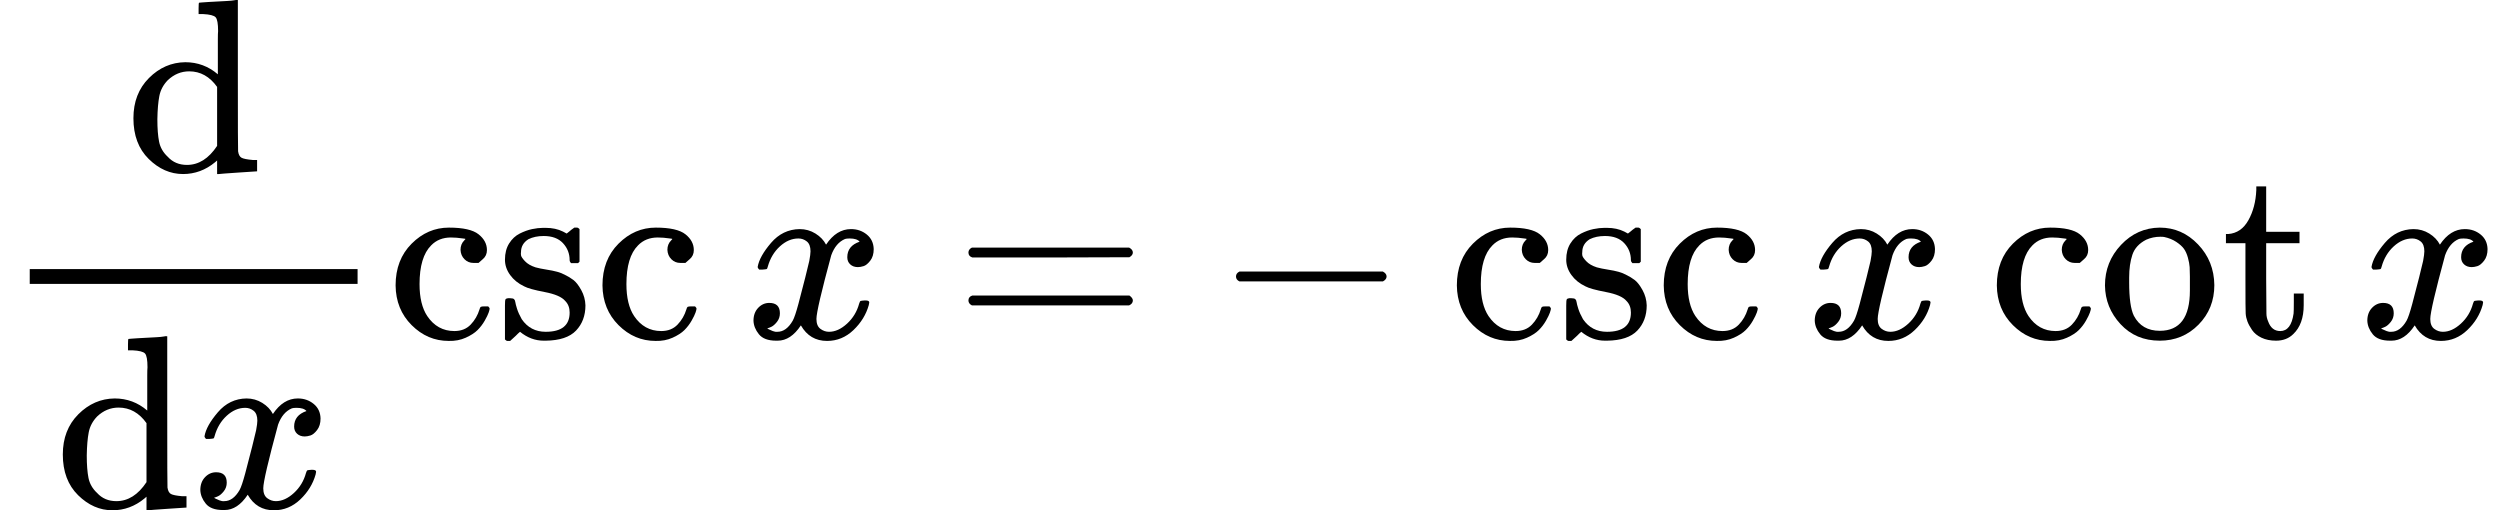 <?xml version="1.0" encoding="UTF-8" standalone="no" ?>
<svg xmlns="http://www.w3.org/2000/svg" width="22.909ex" height="4.676ex" viewBox="0 -1370 10125.9 2067" xmlns:xlink="http://www.w3.org/1999/xlink" aria-hidden="true" style=""><defs><path id="MJX-14-TEX-N-64" d="M376 495Q376 511 376 535T377 568Q377 613 367 624T316 637H298V660Q298 683 300 683L310 684Q320 685 339 686T376 688Q393 689 413 690T443 693T454 694H457V390Q457 84 458 81Q461 61 472 55T517 46H535V0Q533 0 459 -5T380 -11H373V44L365 37Q307 -11 235 -11Q158 -11 96 50T34 215Q34 315 97 378T244 442Q319 442 376 393V495ZM373 342Q328 405 260 405Q211 405 173 369Q146 341 139 305T131 211Q131 155 138 120T173 59Q203 26 251 26Q322 26 373 103V342Z"></path><path id="MJX-14-TEX-I-1D465" d="M52 289Q59 331 106 386T222 442Q257 442 286 424T329 379Q371 442 430 442Q467 442 494 420T522 361Q522 332 508 314T481 292T458 288Q439 288 427 299T415 328Q415 374 465 391Q454 404 425 404Q412 404 406 402Q368 386 350 336Q290 115 290 78Q290 50 306 38T341 26Q378 26 414 59T463 140Q466 150 469 151T485 153H489Q504 153 504 145Q504 144 502 134Q486 77 440 33T333 -11Q263 -11 227 52Q186 -10 133 -10H127Q78 -10 57 16T35 71Q35 103 54 123T99 143Q142 143 142 101Q142 81 130 66T107 46T94 41L91 40Q91 39 97 36T113 29T132 26Q168 26 194 71Q203 87 217 139T245 247T261 313Q266 340 266 352Q266 380 251 392T217 404Q177 404 142 372T93 290Q91 281 88 280T72 278H58Q52 284 52 289Z"></path><path id="MJX-14-TEX-N-63" d="M370 305T349 305T313 320T297 358Q297 381 312 396Q317 401 317 402T307 404Q281 408 258 408Q209 408 178 376Q131 329 131 219Q131 137 162 90Q203 29 272 29Q313 29 338 55T374 117Q376 125 379 127T395 129H409Q415 123 415 120Q415 116 411 104T395 71T366 33T318 2T249 -11Q163 -11 99 53T34 214Q34 318 99 383T250 448T370 421T404 357Q404 334 387 320Z"></path><path id="MJX-14-TEX-N-73" d="M295 316Q295 356 268 385T190 414Q154 414 128 401Q98 382 98 349Q97 344 98 336T114 312T157 287Q175 282 201 278T245 269T277 256Q294 248 310 236T342 195T359 133Q359 71 321 31T198 -10H190Q138 -10 94 26L86 19L77 10Q71 4 65 -1L54 -11H46H42Q39 -11 33 -5V74V132Q33 153 35 157T45 162H54Q66 162 70 158T75 146T82 119T101 77Q136 26 198 26Q295 26 295 104Q295 133 277 151Q257 175 194 187T111 210Q75 227 54 256T33 318Q33 357 50 384T93 424T143 442T187 447H198Q238 447 268 432L283 424L292 431Q302 440 314 448H322H326Q329 448 335 442V310L329 304H301Q295 310 295 316Z"></path><path id="MJX-14-TEX-N-2061" d=""></path><path id="MJX-14-TEX-N-3D" d="M56 347Q56 360 70 367H707Q722 359 722 347Q722 336 708 328L390 327H72Q56 332 56 347ZM56 153Q56 168 72 173H708Q722 163 722 153Q722 140 707 133H70Q56 140 56 153Z"></path><path id="MJX-14-TEX-N-2212" d="M84 237T84 250T98 270H679Q694 262 694 250T679 230H98Q84 237 84 250Z"></path><path id="MJX-14-TEX-N-6F" d="M28 214Q28 309 93 378T250 448Q340 448 405 380T471 215Q471 120 407 55T250 -10Q153 -10 91 57T28 214ZM250 30Q372 30 372 193V225V250Q372 272 371 288T364 326T348 362T317 390T268 410Q263 411 252 411Q222 411 195 399Q152 377 139 338T126 246V226Q126 130 145 91Q177 30 250 30Z"></path><path id="MJX-14-TEX-N-74" d="M27 422Q80 426 109 478T141 600V615H181V431H316V385H181V241Q182 116 182 100T189 68Q203 29 238 29Q282 29 292 100Q293 108 293 146V181H333V146V134Q333 57 291 17Q264 -10 221 -10Q187 -10 162 2T124 33T105 68T98 100Q97 107 97 248V385H18V422H27Z"></path></defs><g stroke="currentColor" fill="currentColor" stroke-width="0" transform="matrix(1 0 0 -1 0 0)"><g data-mml-node="math"><g data-mml-node="mstyle"><g data-mml-node="mfrac"><g data-mml-node="TeXAtom" data-mjx-texclass="ORD" transform="translate(506, 676)"><g data-mml-node="mi"><use xlink:href="#MJX-14-TEX-N-64"></use></g></g><g data-mml-node="mrow" transform="translate(220, -686)"><g data-mml-node="TeXAtom" data-mjx-texclass="ORD"><g data-mml-node="mi"><use xlink:href="#MJX-14-TEX-N-64"></use></g></g><g data-mml-node="mi" transform="translate(556, 0)"><use xlink:href="#MJX-14-TEX-I-1D465"></use></g></g><rect width="1328" height="60" x="120" y="220"></rect></g></g><g data-mml-node="mi" transform="translate(1568, 0)"><use xlink:href="#MJX-14-TEX-N-63"></use><use xlink:href="#MJX-14-TEX-N-73" transform="translate(444, 0)"></use><use xlink:href="#MJX-14-TEX-N-63" transform="translate(838, 0)"></use></g><g data-mml-node="mo" transform="translate(2850, 0)"><use xlink:href="#MJX-14-TEX-N-2061"></use></g><g data-mml-node="mi" transform="translate(3016.7, 0)"><use xlink:href="#MJX-14-TEX-I-1D465"></use></g><g data-mml-node="mo" transform="translate(3866.4, 0)"><use xlink:href="#MJX-14-TEX-N-3D"></use></g><g data-mml-node="mo" transform="translate(4922.2, 0)"><use xlink:href="#MJX-14-TEX-N-2212"></use></g><g data-mml-node="mi" transform="translate(5866.9, 0)"><use xlink:href="#MJX-14-TEX-N-63"></use><use xlink:href="#MJX-14-TEX-N-73" transform="translate(444, 0)"></use><use xlink:href="#MJX-14-TEX-N-63" transform="translate(838, 0)"></use></g><g data-mml-node="mo" transform="translate(7148.9, 0)"><use xlink:href="#MJX-14-TEX-N-2061"></use></g><g data-mml-node="mi" transform="translate(7315.6, 0)"><use xlink:href="#MJX-14-TEX-I-1D465"></use></g><g data-mml-node="mi" transform="translate(8054.2, 0)"><use xlink:href="#MJX-14-TEX-N-63"></use><use xlink:href="#MJX-14-TEX-N-6F" transform="translate(444, 0)"></use><use xlink:href="#MJX-14-TEX-N-74" transform="translate(944, 0)"></use></g><g data-mml-node="mo" transform="translate(9387.2, 0)"><use xlink:href="#MJX-14-TEX-N-2061"></use></g><g data-mml-node="mi" transform="translate(9553.9, 0)"><use xlink:href="#MJX-14-TEX-I-1D465"></use></g></g></g></svg>